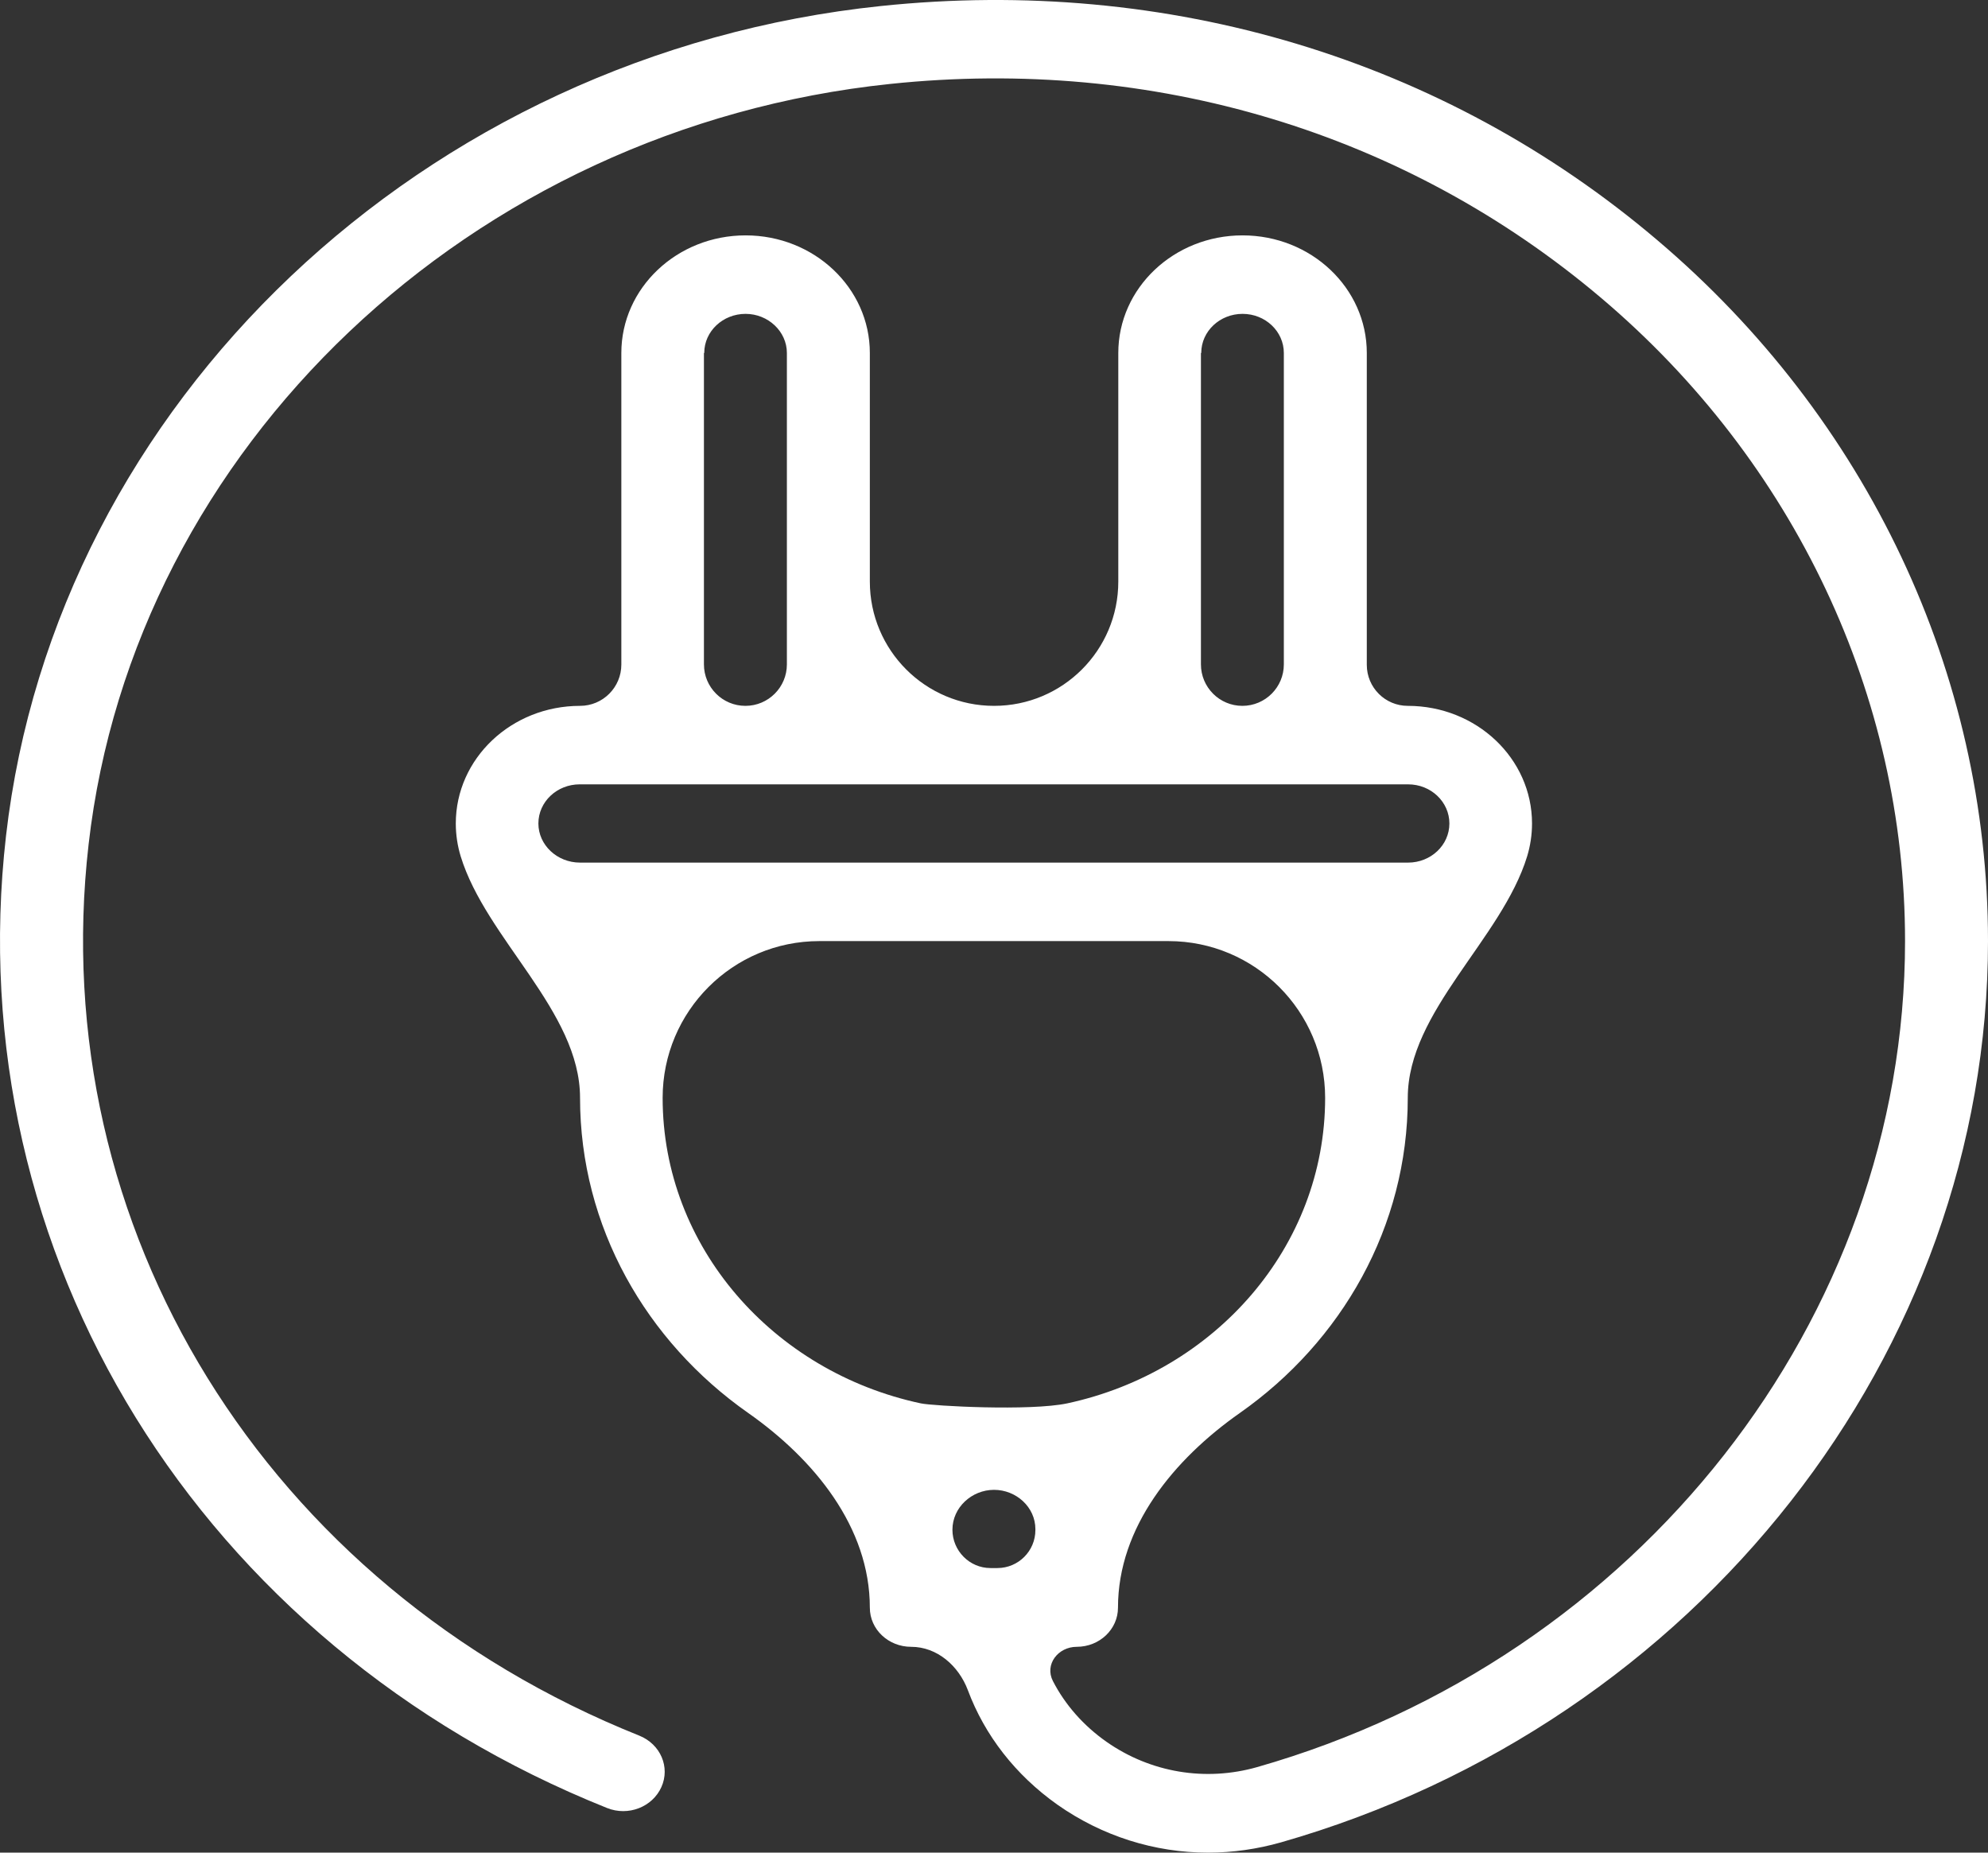 <svg width="44" height="41" viewBox="0 0 44 41" fill="none" xmlns="http://www.w3.org/2000/svg">
<rect x="0" y="0" width="44" height="41" fill="#333333" stroke="none"/>
<path d="M36.672 5.307C31.955 1.304 25.851 -0.531 19.499 0.133C9.38 1.187 1.233 8.912 0.133 18.498C-0.926 27.758 4.416 36.4 13.435 40.012C13.903 40.2 14.439 39.992 14.638 39.55C14.838 39.107 14.618 38.6 14.15 38.411C5.887 35.105 0.985 27.172 1.961 18.686C2.965 9.901 10.43 2.827 19.698 1.858C25.527 1.246 31.116 2.931 35.448 6.602C39.717 10.22 42.164 15.406 42.164 20.827C42.164 29.183 36.266 36.699 27.824 39.107C26.683 39.432 25.466 39.231 24.49 38.547C23.977 38.187 23.573 37.725 23.304 37.203C23.115 36.836 23.418 36.445 23.83 36.445C24.339 36.445 24.744 36.055 24.744 35.58C24.744 33.796 25.98 32.296 27.44 31.271C29.694 29.689 31.158 27.151 31.158 24.296C31.158 22.38 33.239 20.782 33.8 18.951C33.87 18.72 33.908 18.476 33.908 18.224C33.908 16.786 32.678 15.621 31.158 15.621C30.657 15.621 30.251 15.215 30.251 14.713V7.812C30.251 6.374 29.02 5.209 27.501 5.209C25.982 5.209 24.751 6.374 24.751 7.812V12.871C24.751 14.39 23.52 15.621 22.001 15.621C20.483 15.621 19.252 14.39 19.252 12.871V7.812C19.252 6.374 18.021 5.209 16.502 5.209C14.983 5.209 13.752 6.374 13.752 7.812V14.707C13.752 15.211 13.343 15.621 12.838 15.621C11.319 15.621 10.088 16.786 10.088 18.224C10.088 18.476 10.126 18.719 10.196 18.95C10.757 20.782 12.838 22.38 12.838 24.295C12.838 27.151 14.303 29.686 16.557 31.268C18.018 32.293 19.252 33.795 19.252 35.579C19.252 36.061 19.664 36.445 20.166 36.445C20.742 36.445 21.22 36.867 21.422 37.406C21.794 38.401 22.472 39.279 23.404 39.939C24.394 40.635 25.556 41 26.738 41C27.282 41 27.825 40.922 28.354 40.772C37.565 38.137 44 29.938 44 20.828C44 14.912 41.333 9.256 36.672 5.307ZM26.583 7.812C26.585 7.812 26.587 7.81 26.587 7.808C26.589 7.329 27 6.946 27.501 6.946C28.01 6.946 28.415 7.337 28.415 7.812V14.703C28.415 15.21 28.004 15.621 27.497 15.621C26.991 15.621 26.58 15.21 26.58 14.703V7.815C26.58 7.813 26.581 7.812 26.583 7.812ZM15.584 7.812C15.585 7.812 15.587 7.81 15.587 7.808C15.589 7.329 16.001 6.946 16.501 6.946C17.003 6.946 17.416 7.337 17.416 7.812V14.703C17.416 15.21 17.005 15.621 16.498 15.621C15.991 15.621 15.58 15.21 15.58 14.703V7.815C15.58 7.813 15.582 7.812 15.584 7.812ZM11.916 18.224C11.916 17.743 12.328 17.358 12.83 17.358H31.165C31.674 17.358 32.079 17.749 32.079 18.224C32.079 18.706 31.667 19.09 31.165 19.09H12.838C12.329 19.09 11.916 18.699 11.916 18.224ZM14.666 24.296C14.666 22.38 16.219 20.827 18.134 20.827H25.861C27.776 20.827 29.329 22.38 29.329 24.296C29.329 27.595 26.889 30.354 23.623 31.057C22.798 31.232 20.64 31.115 20.378 31.057C17.113 30.36 14.666 27.595 14.666 24.296ZM22.001 32.971C22.49 32.971 22.916 33.352 22.916 33.841V33.861C22.916 34.325 22.539 34.702 22.075 34.702H21.922C21.457 34.702 21.08 34.319 21.08 33.854C21.08 33.361 21.508 32.971 22.001 32.971Z" fill="white"/>
</svg>
